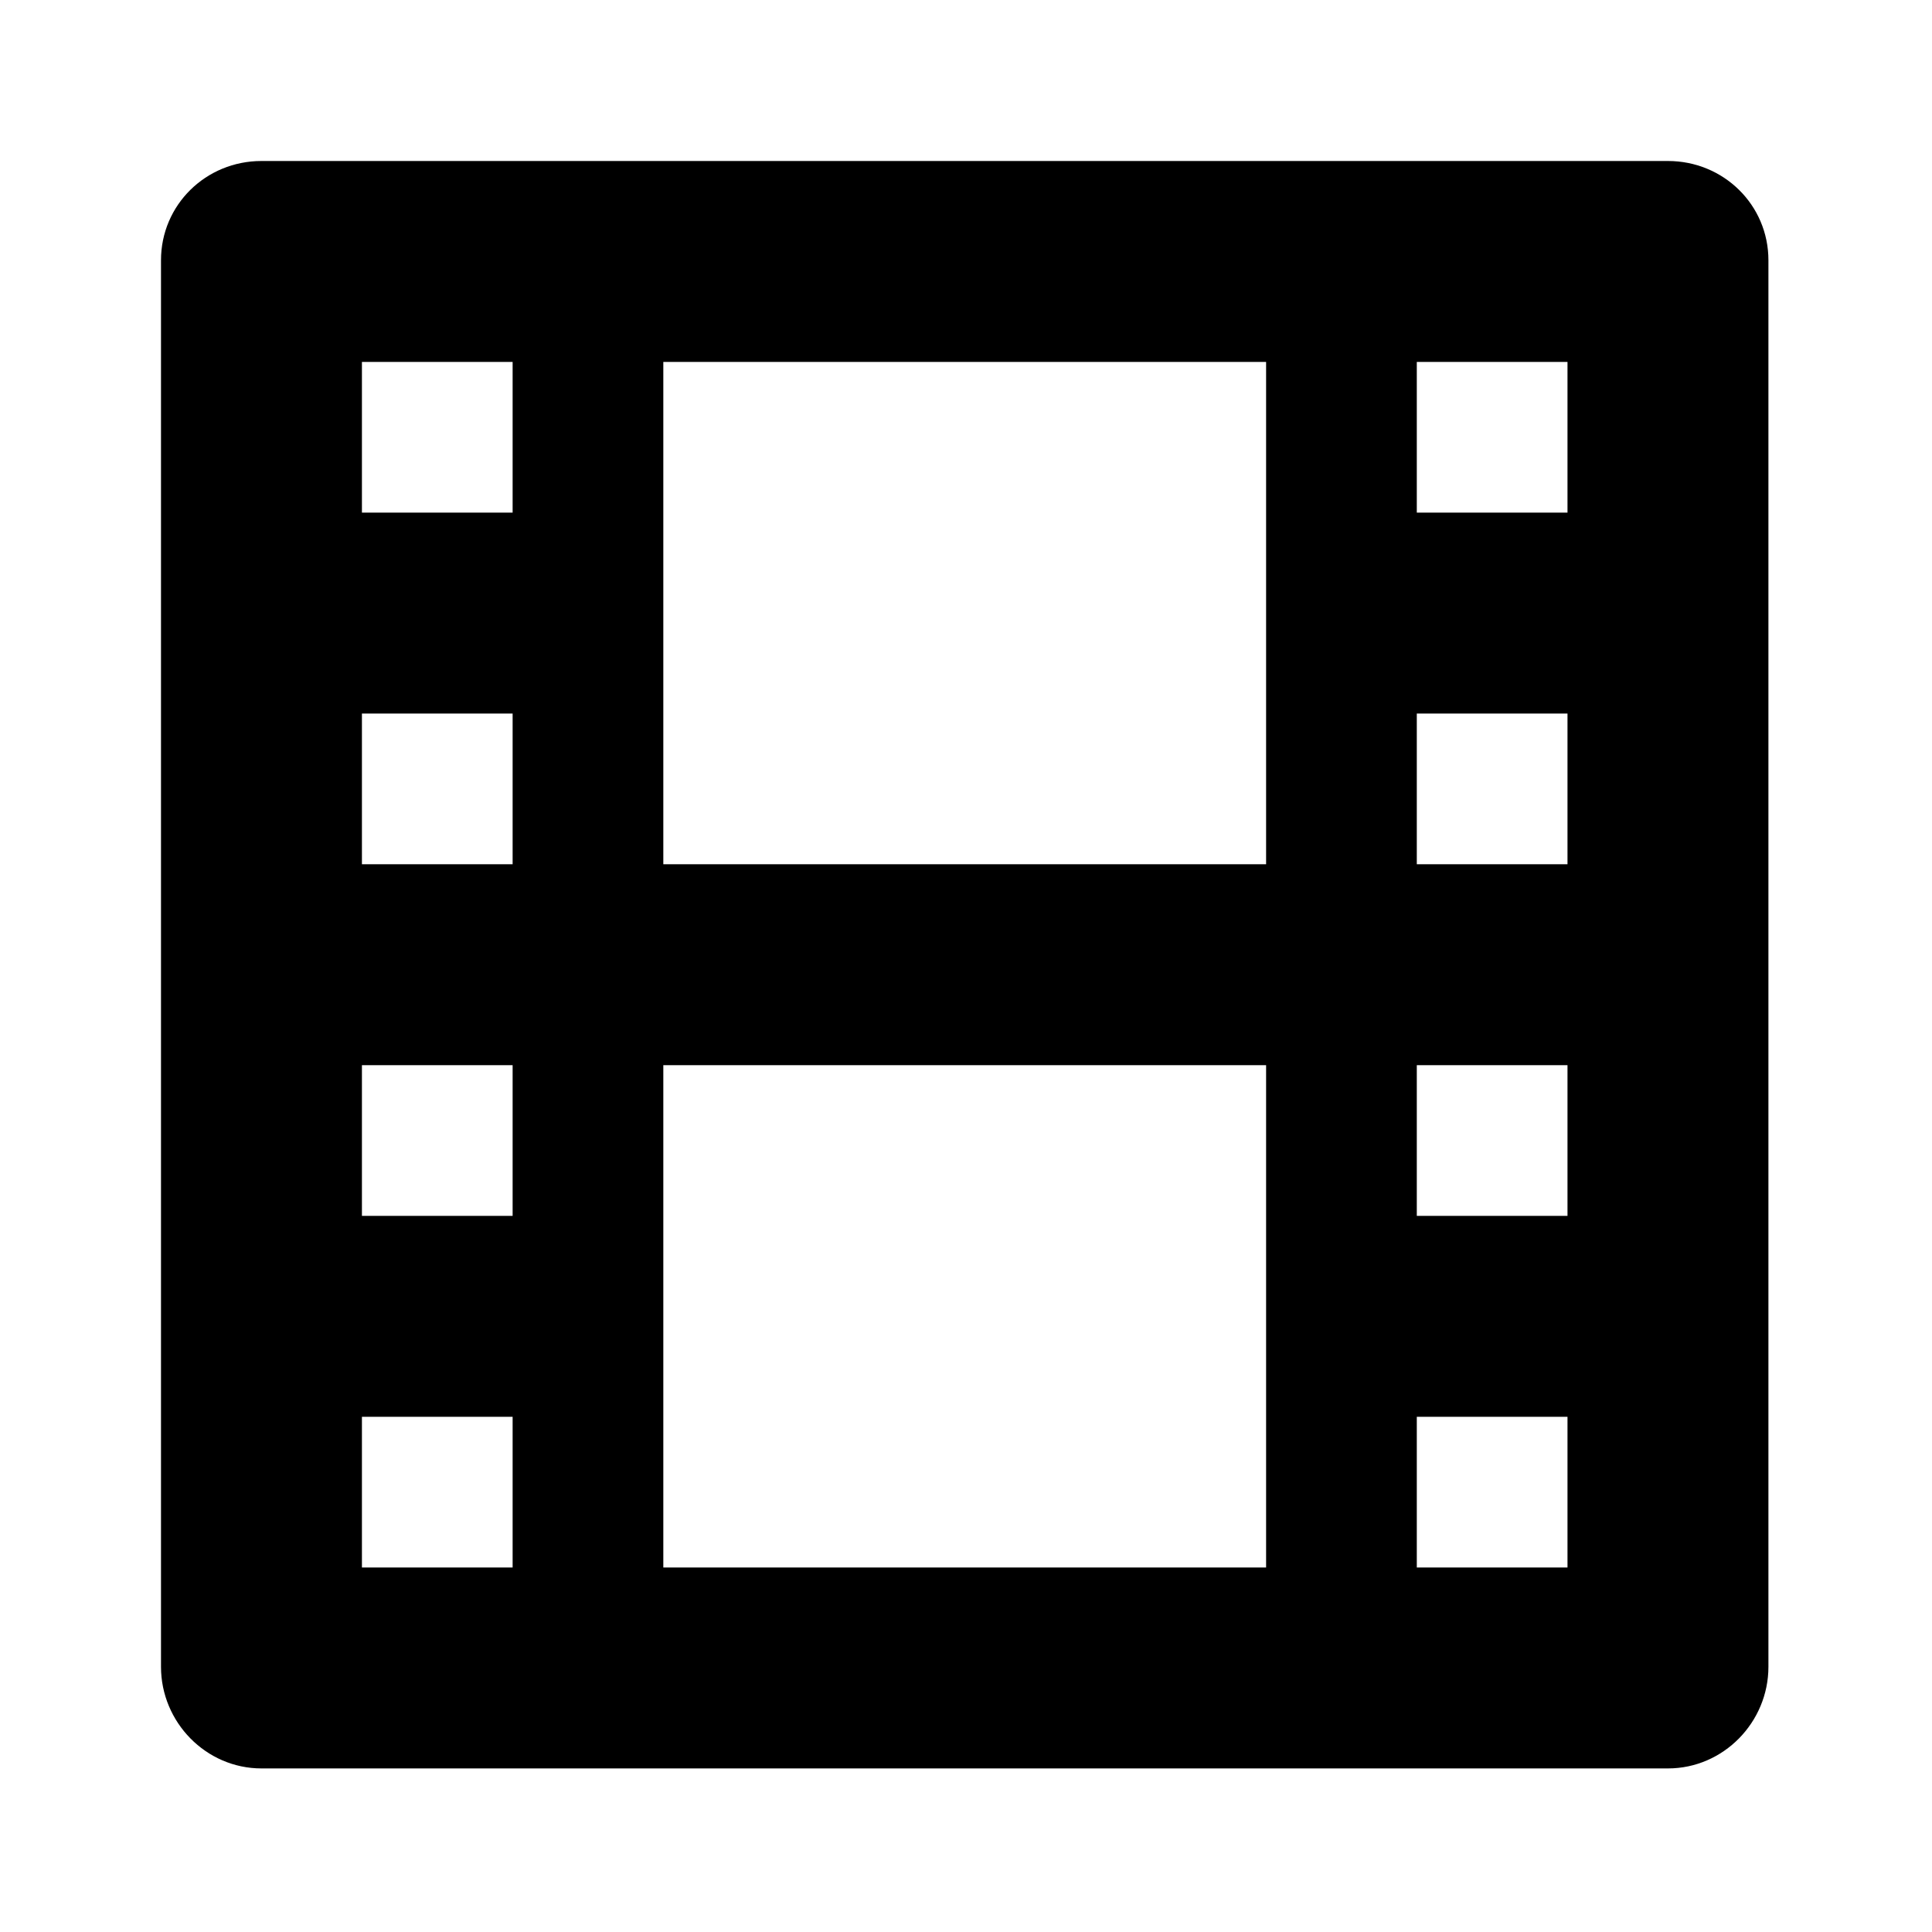 <?xml version="1.0" encoding="UTF-8"?>
<svg version="1.1" viewBox="0 0 24 24" xmlns="http://www.w3.org/2000/svg">
 <g transform="matrix(.039 0 0 .039 2 2)">
  <path d="m480 0h-448c-17.672 0-32 13.951-32 31.623v448c0 17.672 14.328 32.377 32 32.377h448c17.672 0 32-14.705 32-32.377v-448c0-17.672-14.328-31.623-32-31.623zm-368 448h-48v-48h48zm0-112h-48v-48h48zm0-112h-48v-48h48zm0-112h-48v-48h48zm240 336h-192v-160h192zm0-224h-192v-160h192zm96 224h-48v-48h48zm0-112h-48v-48h48zm0-112h-48v-48h48zm0-112h-48v-48h48z"/>
 </g>
</svg>

